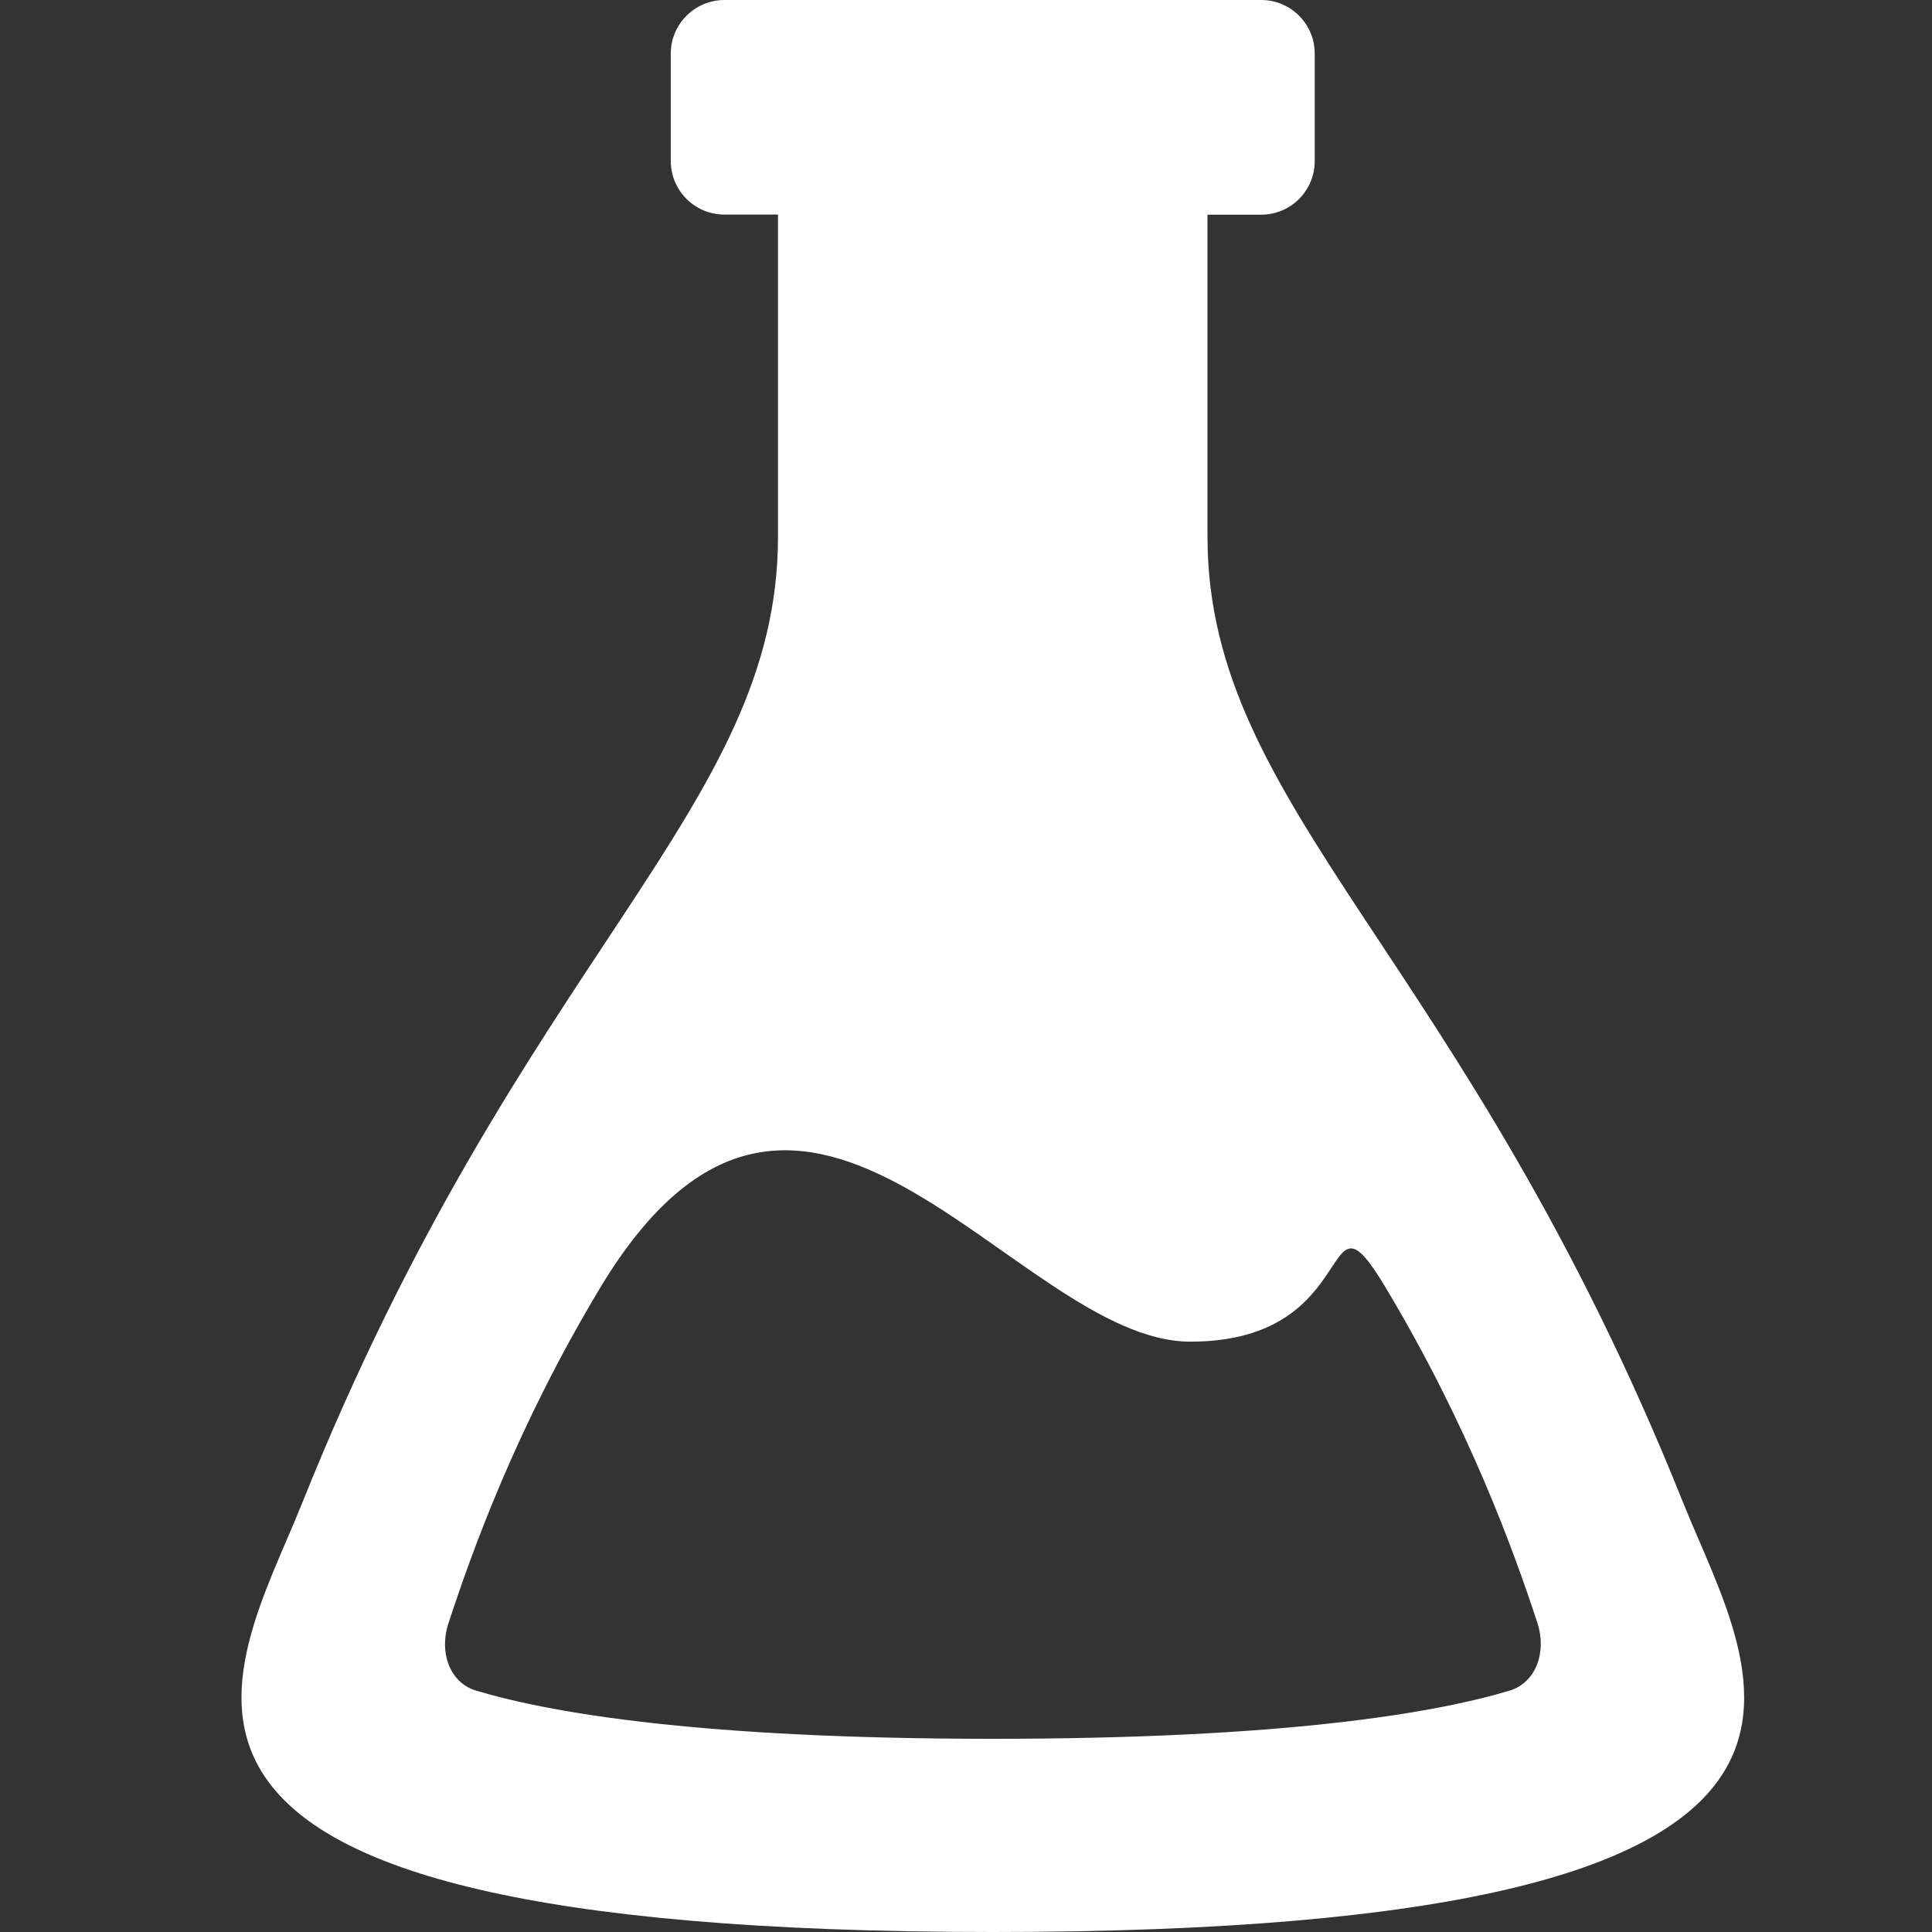 <?xml version="1.0" encoding="utf-8"?>
<!-- Generator: Adobe Illustrator 15.0.2, SVG Export Plug-In . SVG Version: 6.00 Build 0)  -->
<!DOCTYPE svg PUBLIC "-//W3C//DTD SVG 1.1//EN" "http://www.w3.org/Graphics/SVG/1.1/DTD/svg11.dtd">
<svg version="1.1" id="Lab_flask" xmlns="http://www.w3.org/2000/svg" xmlns:xlink="http://www.w3.org/1999/xlink" x="0px" y="0px"
	 width="16px" height="16px" viewBox="0 0 16 16" enable-background="new 0 0 16 16" xml:space="preserve">
<rect x="0" y="0" width="16" height="16" fill="#333333" stroke="none"/>
<path fill="#FFFFFF" d="M13.939,12.444C12.122,7.905,10,6.708,10,4.444V1.778h0.444c0.246,0,0.444-0.199,0.444-0.444V0.444
	C10.888,0.199,10.69,0,10.444,0H6C5.755,0,5.555,0.199,5.555,0.444v0.889c0,0.245,0.199,0.444,0.444,0.444h0.444v2.667
	c0,2.264-2.121,3.46-3.939,8C1.927,13.888,0.44,16,8.222,16S14.518,13.888,13.939,12.444z M12.502,14.001
	c-0.624,0.187-1.865,0.399-4.279,0.399s-3.656-0.212-4.28-0.399c-0.222-0.066-0.308-0.323-0.229-0.558
	c0.195-0.596,0.564-1.625,1.254-2.774c1.686-2.808,3.435,0.442,4.89,0.442s1.056-1.388,1.621-0.442
	c0.688,1.15,1.059,2.179,1.254,2.774C12.809,13.678,12.723,13.934,12.502,14.001z"/>
</svg>
